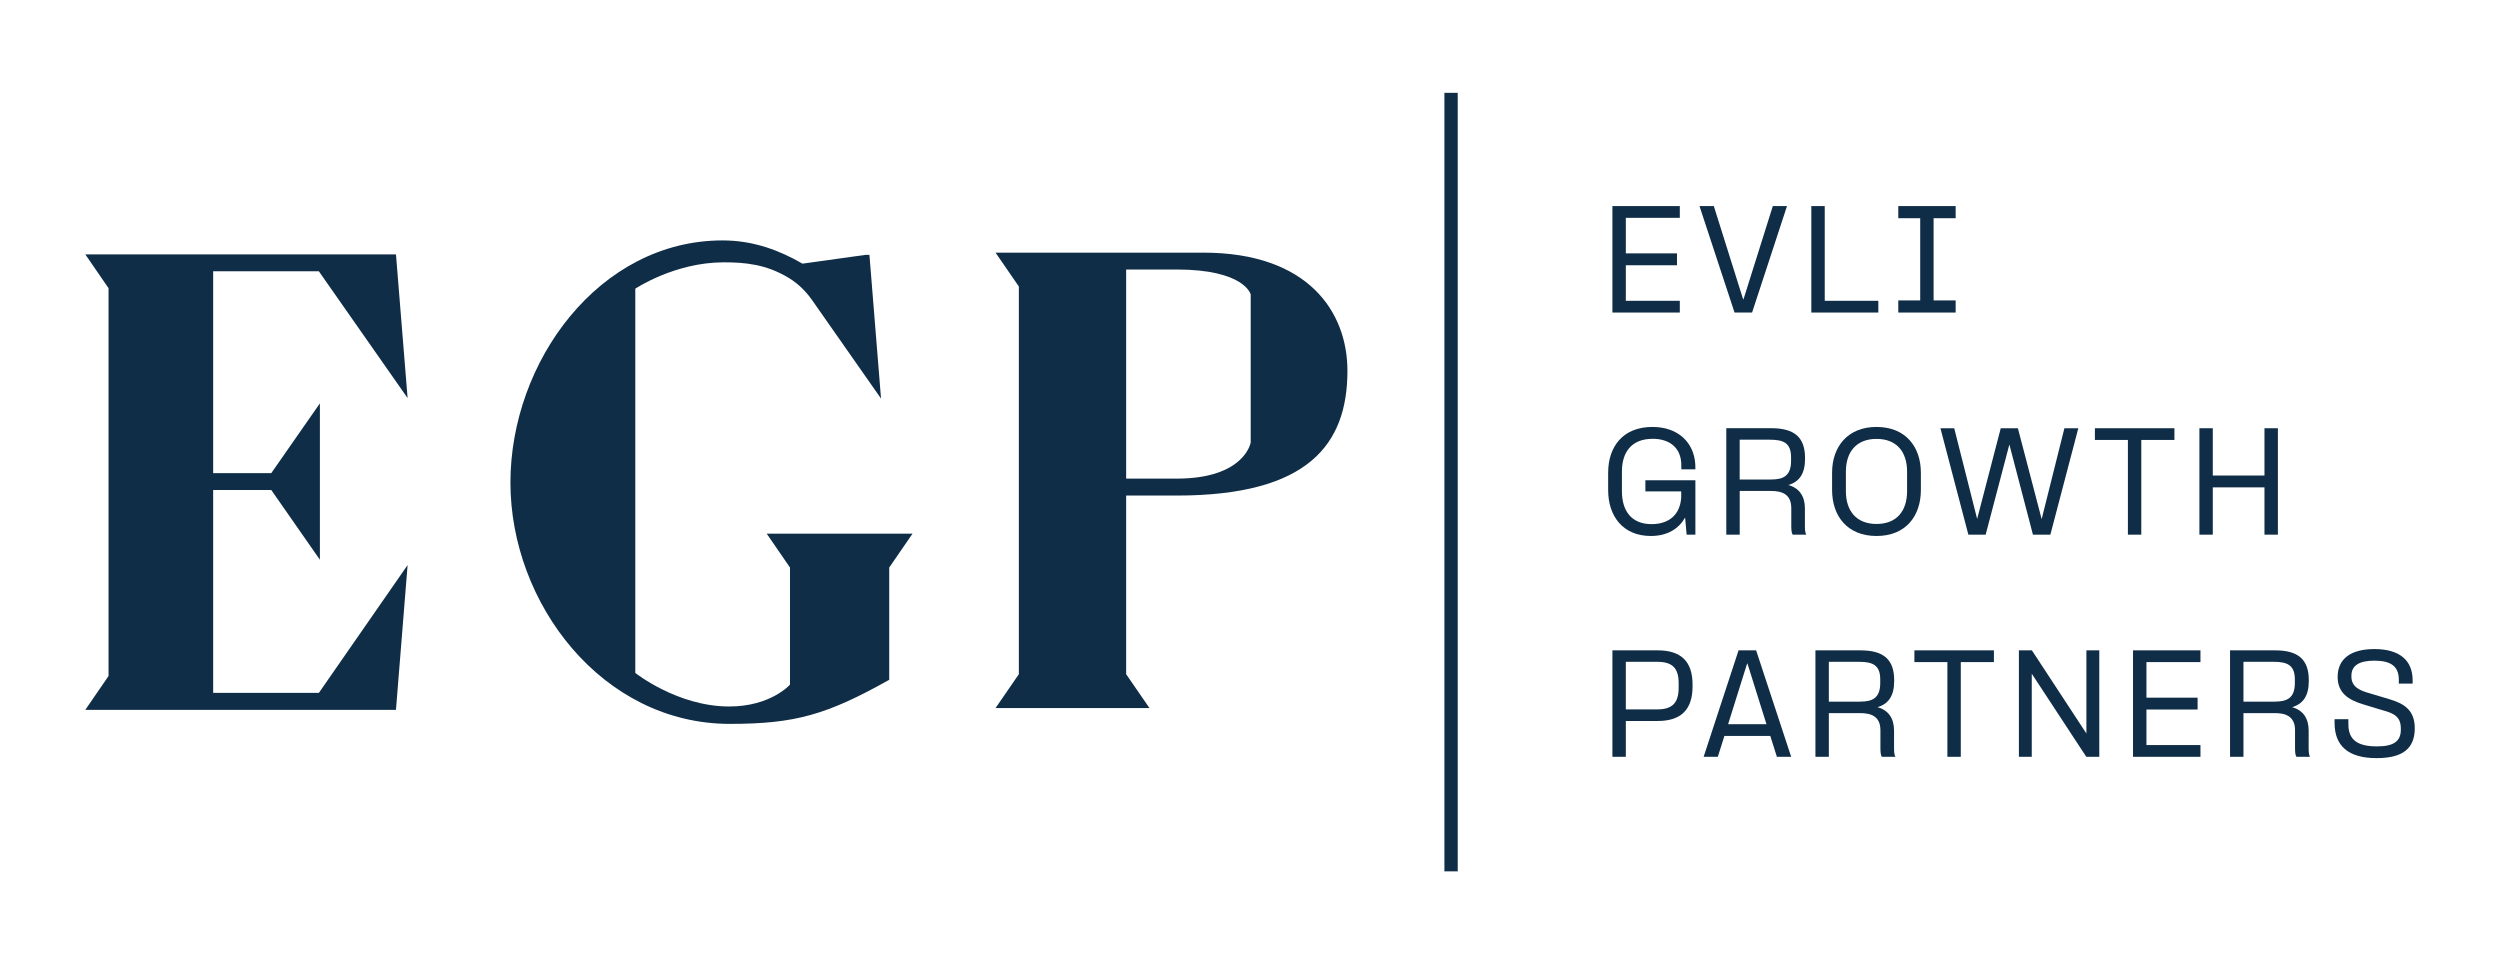 <?xml version="1.0" ?>
<svg xmlns="http://www.w3.org/2000/svg" id="Layer_1" viewBox="0 0 717.42 276.69">
	<defs>
		<style>.cls-1{fill:#0f2d46;stroke-width:0px;}</style>
	</defs>
	<rect class="cls-1" x="414.5" y="26.64" width="3.82" height="223.41"/>
	<polygon class="cls-1" points="482.05 86.32 466.56 86.32 466.56 76.12 481.24 76.12 481.24 72.71 466.56 72.71 466.56 62.51 482.05 62.51 482.05 59.14 462.71 59.14 462.71 89.69 482.05 89.69 482.05 86.32"/>
	<polygon class="cls-1" points="502.79 89.69 512.81 59.14 508.74 59.14 500.46 85.47 500.27 85.99 500.09 85.47 491.81 59.14 487.7 59.14 497.76 89.69 502.79 89.69"/>
	<polygon class="cls-1" points="539.02 86.32 523.64 86.32 523.64 59.14 519.79 59.14 519.79 89.69 539.02 89.69 539.02 86.32"/>
	<polygon class="cls-1" points="561.21 86.21 554.88 86.21 554.88 62.62 561.21 62.62 561.21 59.14 544.75 59.14 544.75 62.62 551.04 62.62 551.04 86.21 544.75 86.21 544.75 89.69 561.21 89.69 561.21 86.21"/>
	<path class="cls-1" d="M474.25,125.92c4.81,0,7.95,2.51,8.21,6.92l.04,1.85h4.03l-.04-1.48c-.37-6.07-4.77-10.69-12.28-10.69-8.54,0-12.72,5.7-12.72,13.13v5.03c0,7.43,4.25,13.13,12.24,13.13,4.88,0,8.1-2.18,9.84-5.29l.44,4.92h2.51v-15.61h-14.35v3.18h10.28v1.74c-.3,4.96-3.51,7.66-8.51,7.66-5.77,0-8.5-3.81-8.5-9.43v-5.66c0-5.51,2.7-9.39,8.8-9.39Z"/>
	<path class="cls-1" d="M517.95,145.85c0-3.44-1.63-5.84-4.77-6.66,3.22-.93,4.81-3.33,4.81-7.51v-.22c0-6.03-3.11-8.58-9.69-8.58h-12.91v30.55h3.85v-12.54h8.99c2.96,0,5.81.81,5.81,4.92v4.88c0,1.04,0,2.26.44,2.74h3.88c-.41-.55-.41-1.74-.41-2.74v-4.84ZM508.22,137.61h-8.99v-11.43h8.69c3.99,0,6.06,1,6.06,5.1v.96c0,4.4-2.29,5.36-5.77,5.36Z"/>
	<path class="cls-1" d="M551.23,135.65c0-7.36-4.33-13.13-12.72-13.13s-12.76,5.77-12.76,13.13v4.96c0,7.43,4.33,13.2,12.76,13.2s12.72-5.77,12.72-13.2v-4.96ZM547.27,140.97c0,5.55-2.88,9.39-8.76,9.39s-8.8-3.85-8.8-9.39v-5.66c0-5.47,2.88-9.36,8.8-9.36s8.76,3.88,8.76,9.36v5.66Z"/>
	<polygon class="cls-1" points="588.39 153.43 596.41 122.89 592.42 122.89 585.94 148.77 585.91 148.96 585.83 148.74 579.07 122.89 574.15 122.89 567.38 148.92 560.8 122.89 556.84 122.89 564.86 153.43 569.82 153.43 576.55 127.84 576.63 127.55 576.7 127.84 583.39 153.43 588.39 153.43"/>
	<polygon class="cls-1" points="614.48 153.43 614.48 126.25 623.99 126.25 623.99 122.89 601.17 122.89 601.17 126.25 610.64 126.25 610.64 153.43 614.48 153.43"/>
	<polygon class="cls-1" points="649.83 153.43 653.68 153.43 653.68 122.89 649.83 122.89 649.83 136.46 635 136.46 635 122.89 631.16 122.89 631.16 153.43 635 153.43 635 139.86 649.83 139.86 649.83 153.43"/>
	<path class="cls-1" d="M475.69,186.63h-12.98v30.55h3.85v-10.28h9.13c6.81,0,10.02-3.33,10.02-9.99v-.41c0-6.69-3.29-9.87-10.02-9.87ZM481.72,197.36c0,4.33-1.81,6.21-6.1,6.21h-9.06v-13.65h9.06c4.29,0,6.1,1.81,6.1,6.1v1.33Z"/>
	<path class="cls-1" d="M498.91,186.63l-10.02,30.55h4.07l1.89-5.99h13.17l1.89,5.99h4.1l-10.06-30.55h-5.03ZM495.91,207.82l5.32-16.97.18-.52.19.52,5.32,16.97h-11.02Z"/>
	<path class="cls-1" d="M543.53,209.6c0-3.44-1.63-5.84-4.77-6.66,3.22-.93,4.81-3.33,4.81-7.51v-.22c0-6.03-3.11-8.58-9.69-8.58h-12.91v30.55h3.85v-12.54h8.99c2.96,0,5.81.81,5.81,4.92v4.88c0,1.03,0,2.26.44,2.74h3.88c-.41-.56-.41-1.74-.41-2.74v-4.84ZM533.81,201.35h-8.99v-11.43h8.69c3.99,0,6.06,1,6.06,5.1v.96c0,4.4-2.29,5.36-5.77,5.36Z"/>
	<polygon class="cls-1" points="549.37 190 558.84 190 558.84 217.18 562.68 217.18 562.68 190 572.19 190 572.19 186.63 549.37 186.63 549.37 190"/>
	<polygon class="cls-1" points="598.73 210.49 583.09 186.63 579.36 186.63 579.36 217.18 583.05 217.18 583.05 193.33 598.7 217.18 602.43 217.18 602.43 186.63 598.73 186.63 598.73 210.49"/>
	<polygon class="cls-1" points="612.11 217.18 631.46 217.18 631.46 213.81 615.96 213.81 615.96 203.61 630.64 203.61 630.64 200.21 615.96 200.21 615.96 190 631.46 190 631.46 186.63 612.11 186.63 612.11 217.18"/>
	<path class="cls-1" d="M662.51,209.6c0-3.44-1.63-5.84-4.77-6.66,3.22-.93,4.81-3.33,4.81-7.51v-.22c0-6.03-3.11-8.58-9.69-8.58h-12.91v30.55h3.85v-12.54h8.99c2.96,0,5.81.81,5.81,4.92v4.88c0,1.03,0,2.26.44,2.74h3.88c-.41-.56-.41-1.74-.41-2.74v-4.84ZM652.79,201.35h-8.99v-11.43h8.69c3.99,0,6.06,1,6.06,5.1v.96c0,4.4-2.29,5.36-5.77,5.36Z"/>
	<path class="cls-1" d="M685.69,200.65l-5.81-1.74c-2.85-.78-5.1-1.89-5.1-4.73v-.26c0-2.96,2.29-4.33,6.58-4.33,4.81,0,7.03,1.66,7.03,5.51v1.07h3.96v-.92c0-5.81-3.81-8.99-10.98-8.99-6.81,0-10.54,2.85-10.54,7.99,0,4.59,3.11,6.55,6.99,7.77l5.7,1.74c3.48.92,5.44,1.89,5.44,5.29v.37c0,3.37-2.15,4.77-6.84,4.77-5.62,0-8.21-1.89-8.21-6.36v-1.44h-3.96v1.07c0,6.58,3.92,10.1,12.06,10.1,7.51,0,10.95-2.77,10.95-8.58,0-5.29-3.18-7.1-7.25-8.32Z"/>
	<polygon class="cls-1" points="91.5 77.85 116.97 114.24 113.63 73 57.23 73 24.48 73 31.15 82.7 31.15 193.99 24.48 203.7 113.63 203.7 116.97 162.15 91.5 198.84 61.17 198.84 61.17 140.62 77.85 140.62 91.8 160.63 91.8 115.75 77.85 135.77 61.17 135.77 61.17 77.85 91.5 77.85"/>
	<path class="cls-1" d="M226.7,162.84v33.63s-5.48,6.27-17.45,6.27c-14.84,0-26.94-9.63-26.94-9.63v-110.27s11.29-7.56,25.36-7.56c6.15,0,12.23.55,18.69,4.48,2.65,1.61,4.89,3.8,6.67,6.34l15.25,21.78,4.55,6.5-3.33-41.24h-1.16l-18.05,2.52c-6.36-3.67-13.86-6.67-22.92-6.67-35.46,0-60.89,34.81-60.89,69.5s26.34,69.24,62.96,69.24c18.75,0,27.87-2.63,45.74-12.65v-32.22l6.69-9.72h-41.85l6.68,9.72Z"/>
	<path class="cls-1" d="M345.3,72.5h-59.61l6.69,9.72v111.25l-6.69,9.72h44.17l-6.69-9.72v-51.26h14.48c37.87,0,49.02-14.73,49.02-35.81,0-16.79-11.14-33.9-41.37-33.9ZM358.91,127s-1.73,10.35-21.26,10.35h-14.48v-60.01h14.48c19.54,0,21.26,7.15,21.26,7.15v42.5Z"/>
</svg>